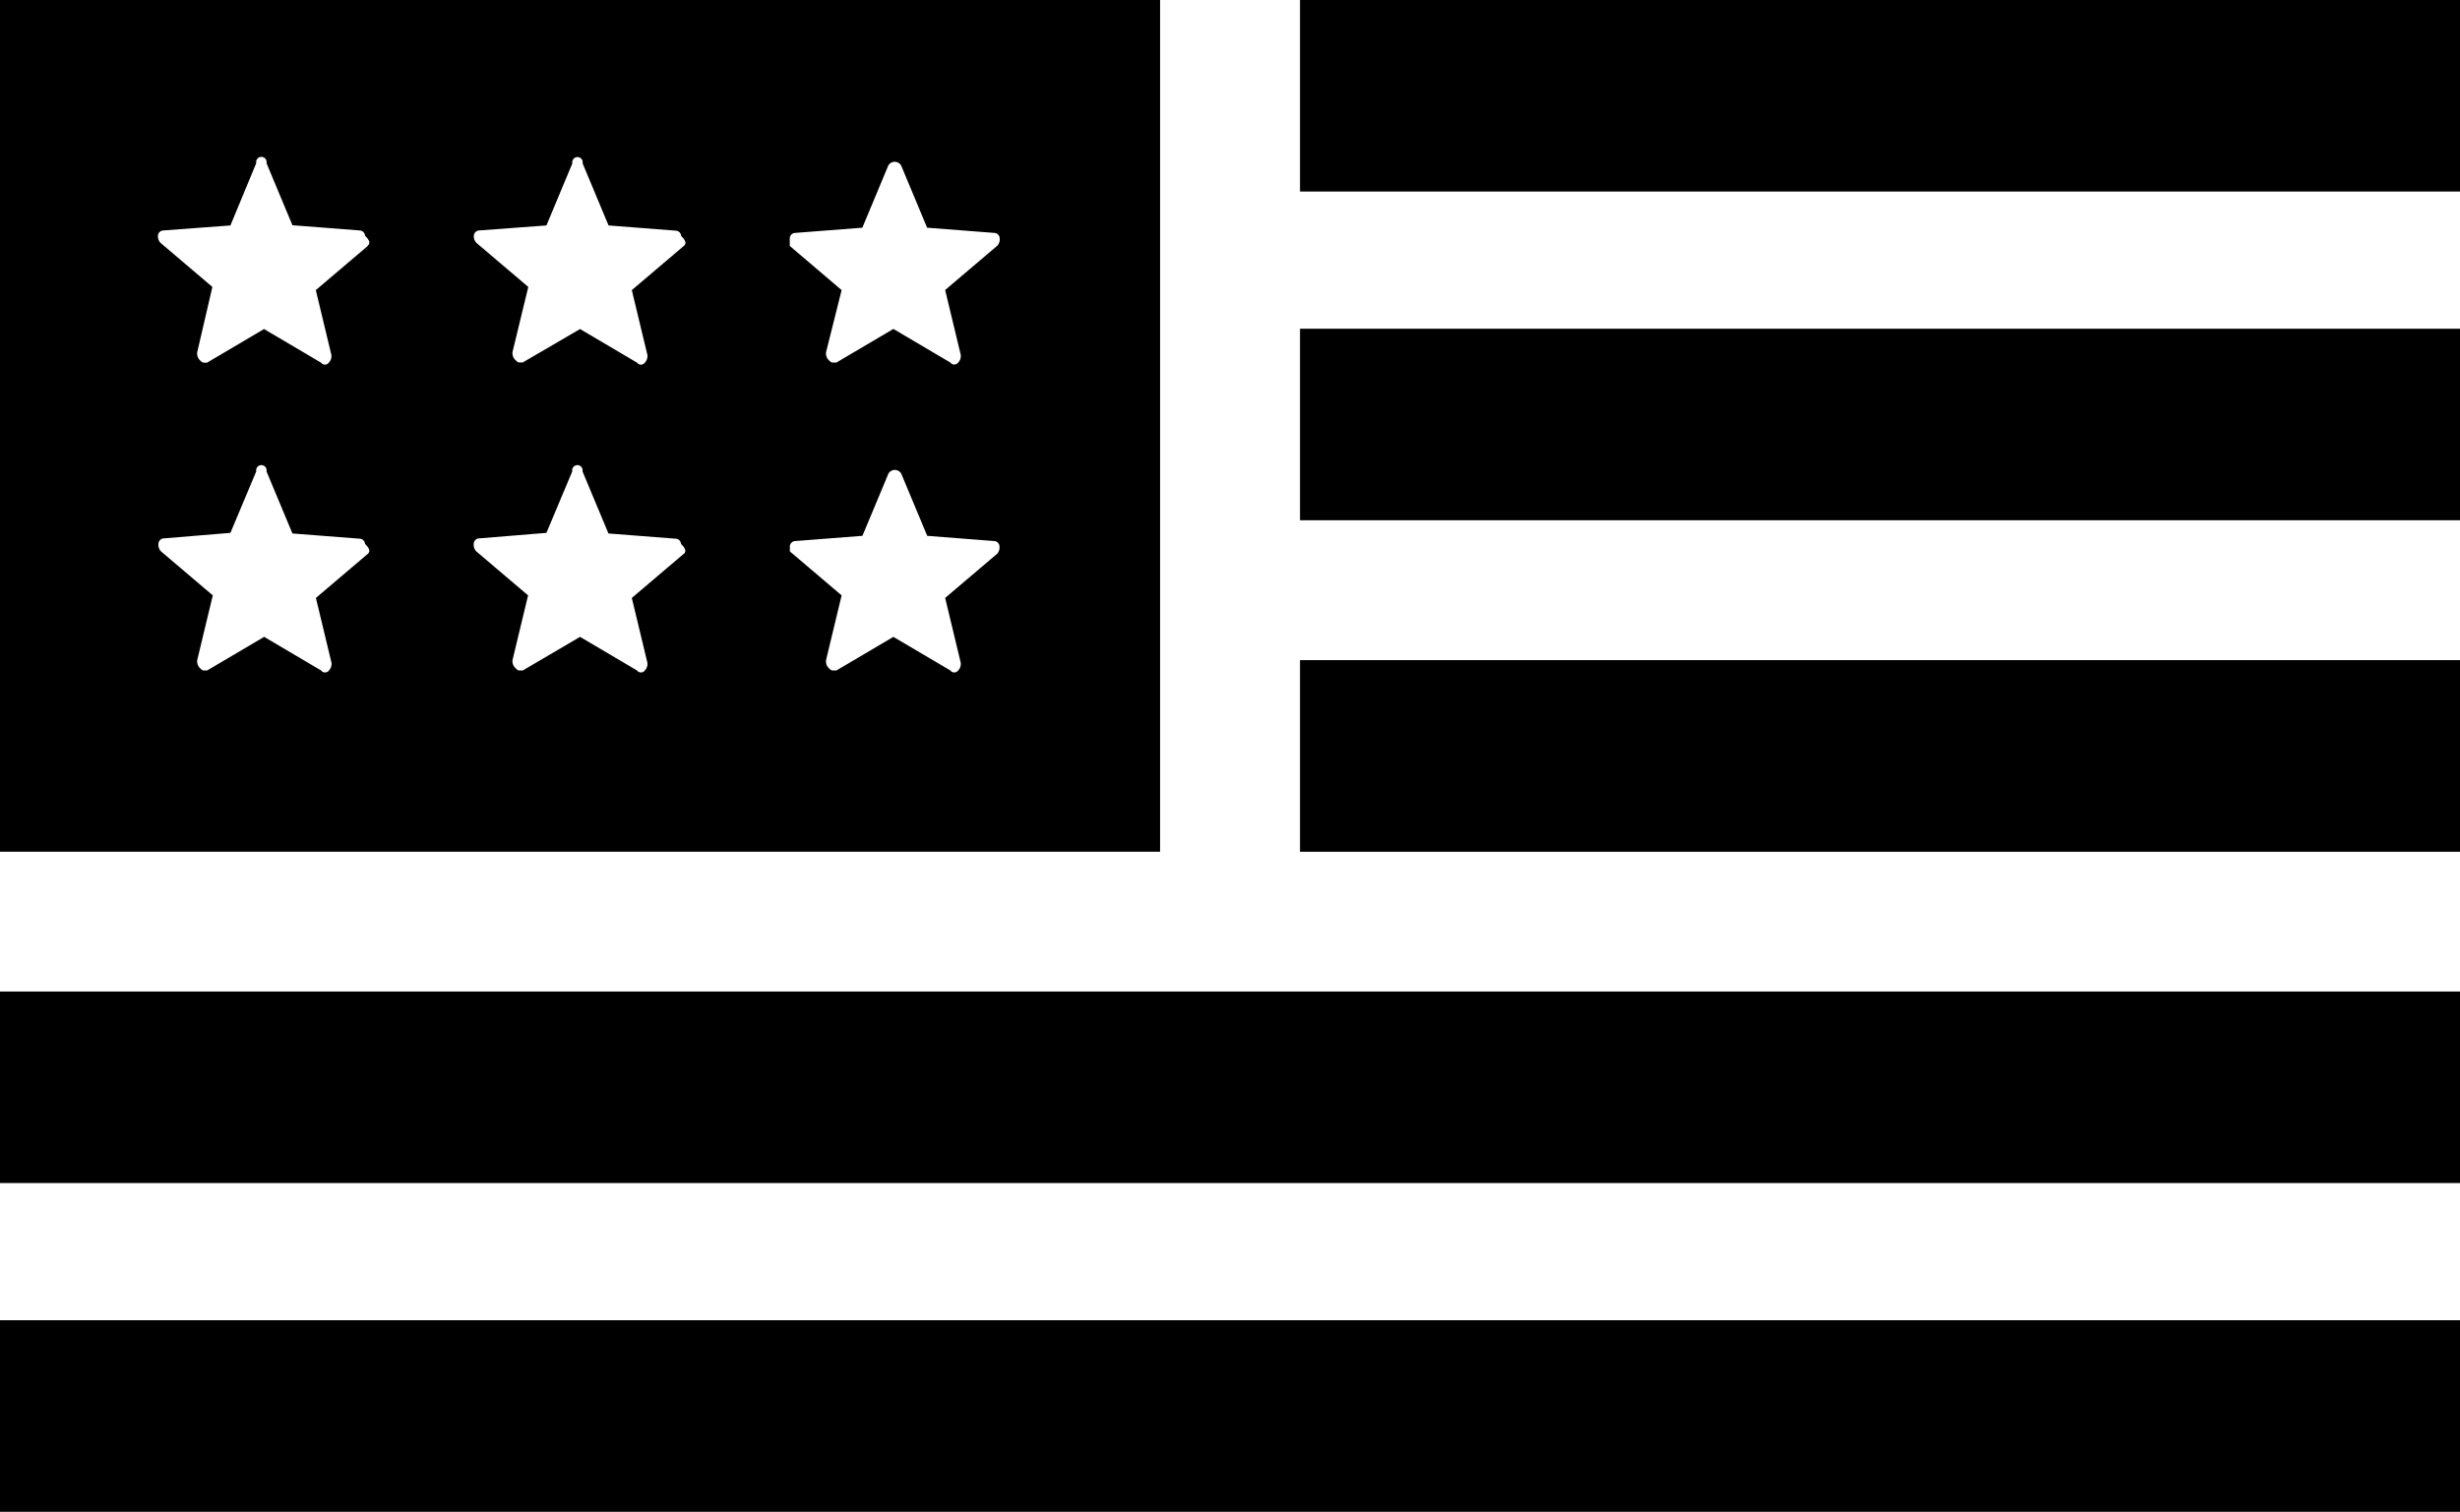 <svg id="Component_51_1" data-name="Component 51 – 1" xmlns="http://www.w3.org/2000/svg" xmlns:xlink="http://www.w3.org/1999/xlink" width="24" height="14.754" viewBox="0 0 24 14.754">
  <defs>
    <clipPath id="clip-path">
      <rect id="Rectangle_583" data-name="Rectangle 583" width="24" height="14.754" fill="none"/>
    </clipPath>
  </defs>
  <rect id="Rectangle_578" data-name="Rectangle 578" width="11.318" height="1.87" transform="translate(12.683 6.442)"/>
  <rect id="Rectangle_579" data-name="Rectangle 579" width="11.318" height="1.869" transform="translate(12.683 3.208)"/>
  <rect id="Rectangle_580" data-name="Rectangle 580" width="24" height="1.869" transform="translate(0 12.884)"/>
  <rect id="Rectangle_581" data-name="Rectangle 581" width="24" height="1.869" transform="translate(0 9.676)"/>
  <rect id="Rectangle_582" data-name="Rectangle 582" width="11.318" height="1.869" transform="translate(12.683)"/>
  <g id="Group_606" data-name="Group 606">
    <g id="Group_605" data-name="Group 605" transform="translate(0 0)" clip-path="url(#clip-path)">
      <path id="Path_837" data-name="Path 837" d="M11.318,0H0V8.312H11.318ZM3.587,5.406l-.505.429.152.632a.093.093,0,0,1-.025.076.047.047,0,0,1-.076,0l-.556-.328-.556.328H2c-.025,0-.025,0-.051-.025a.093.093,0,0,1-.025-.076l.152-.632-.505-.429a.093.093,0,0,1-.025-.076.054.054,0,0,1,.051-.051L2.248,5.2,2.5,4.6a.051.051,0,1,1,.1,0l.253.606.657.051a.054.054,0,0,1,.051.051c.051.051.051.076.025.1m0-3.006-.505.429.152.632a.093.093,0,0,1-.025.076.047.047,0,0,1-.076,0l-.556-.328-.556.328H2c-.025,0-.025,0-.051-.025a.093.093,0,0,1-.025-.076L2.072,2.8l-.505-.429A.093.093,0,0,1,1.541,2.3a.054.054,0,0,1,.051-.051L2.248,2.2,2.5,1.592a.051.051,0,1,1,.1,0l.253.606.657.051a.054.054,0,0,1,.051.051c.051.051.051.076.025.1M6.669,5.406l-.505.429.152.632a.093.093,0,0,1-.025.076.047.047,0,0,1-.076,0l-.556-.328L5.1,6.543H5.078c-.025,0-.025,0-.051-.025A.093.093,0,0,1,5,6.442l.152-.632-.505-.429a.093.093,0,0,1-.025-.076.054.054,0,0,1,.051-.051L5.331,5.2,5.583,4.6a.051.051,0,1,1,.1,0l.253.606.657.051a.054.054,0,0,1,.051.051c.051.051.051.076.025.1m0-3.006-.505.429.152.632a.093.093,0,0,1-.025.076.047.047,0,0,1-.076,0l-.556-.328L5.1,3.537H5.078c-.025,0-.025,0-.051-.025A.093.093,0,0,1,5,3.436L5.154,2.8l-.505-.429A.093.093,0,0,1,4.623,2.3a.054.054,0,0,1,.051-.051L5.331,2.2l.253-.606a.051.051,0,1,1,.1,0l.253.606.657.051a.054.054,0,0,1,.051.051c.051.051.051.076.025.1M9.726,5.406l-.505.429.152.632a.093.093,0,0,1-.025.076.047.047,0,0,1-.076,0l-.556-.328-.556.328H8.135c-.025,0-.025,0-.051-.025a.093.093,0,0,1-.025-.076l.152-.632-.505-.429V5.331a.054.054,0,0,1,.051-.051l.657-.051.253-.606a.072.072,0,0,1,.126,0l.253.606L9.7,5.28a.054.054,0,0,1,.051.051.093.093,0,0,1-.025.076m0-3.006-.505.429.152.632a.093.093,0,0,1-.025.076.047.047,0,0,1-.076,0l-.556-.328-.556.328H8.135c-.025,0-.025,0-.051-.025a.093.093,0,0,1-.025-.076l.152-.606L7.705,2.4V2.324a.054.054,0,0,1,.051-.051l.657-.051.253-.606a.072.072,0,0,1,.126,0l.253.606.657.051a.054.054,0,0,1,.051.051.093.093,0,0,1-.025.076" transform="translate(0 0)"/>
    </g>
  </g>
</svg>
